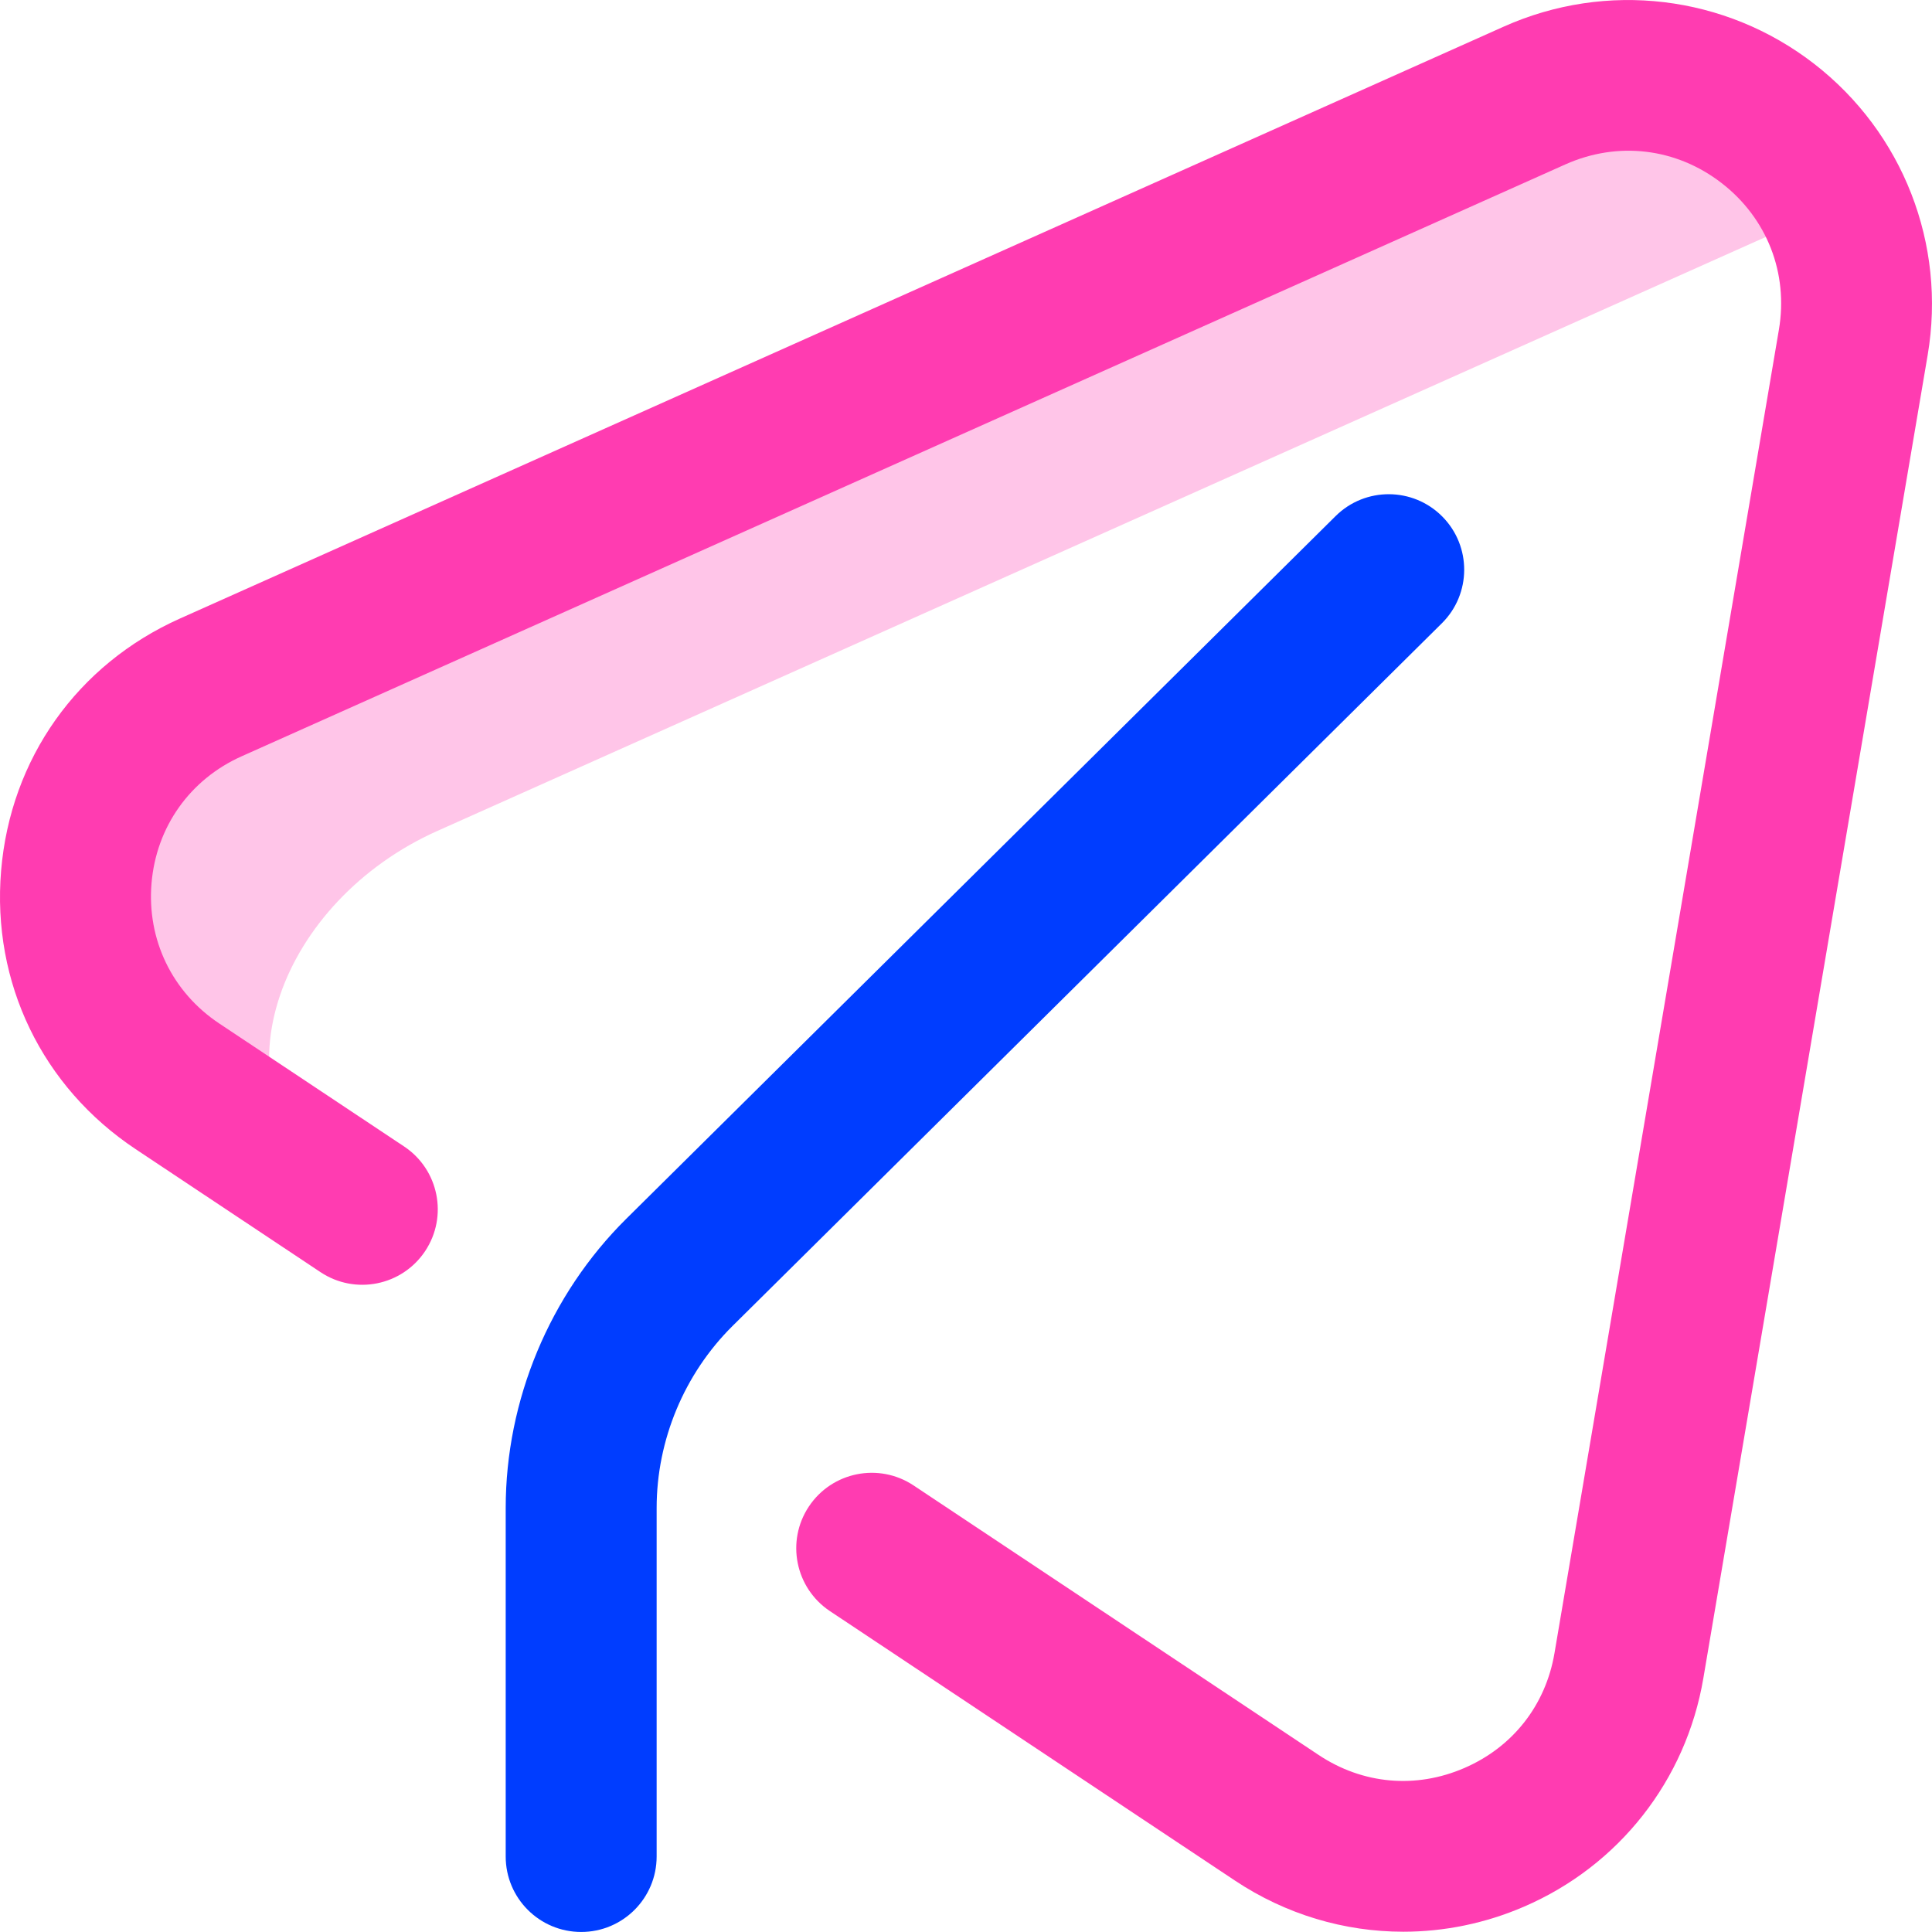 <svg width="56" height="56" viewBox="0 0 56 56" fill="none" xmlns="http://www.w3.org/2000/svg">
<path opacity="0.3" d="M12.673 24.087L51.044 6.93C51.809 6.587 52.586 6.403 53.349 6.354C52.029 3.069 48.125 1.138 44.481 2.768L6.11 19.925C1.347 22.054 0.8 28.598 5.144 31.488L9.506 34.378C6.071 31.364 8.176 26.097 12.673 24.087Z" fill="#FF3CB1"/>
<path d="M40.676 55.992C38.967 55.992 37.272 55.492 35.798 54.511L24.056 46.699C23.05 46.029 22.777 44.672 23.446 43.666C24.116 42.66 25.474 42.387 26.48 43.056L38.222 50.869C39.498 51.718 41.036 51.856 42.442 51.248C43.849 50.641 44.802 49.426 45.058 47.915L51.562 9.558C51.84 7.917 51.22 6.328 49.904 5.308C48.587 4.288 46.894 4.086 45.374 4.765L7.003 21.922C5.505 22.592 4.529 23.968 4.392 25.603C4.256 27.238 4.99 28.758 6.356 29.667L11.713 33.231C12.719 33.9 12.992 35.258 12.323 36.264C11.653 37.27 10.296 37.543 9.29 36.874L3.932 33.309C1.219 31.504 -0.239 28.487 0.032 25.239C0.303 21.991 2.242 19.258 5.217 17.928L43.588 0.771C46.562 -0.559 50.008 -0.145 52.583 1.849C55.158 3.844 56.419 7.078 55.875 10.289L49.372 48.647C48.871 51.602 46.929 54.076 44.178 55.264C43.051 55.751 41.86 55.992 40.676 55.992Z" fill="#FF3CB1"/>
<path d="M16.846 55.999C15.637 55.999 14.658 55.02 14.658 53.811V43.71C14.658 40.583 15.932 37.527 18.154 35.326L38.713 14.959C39.571 14.108 40.957 14.115 41.807 14.973C42.657 15.832 42.651 17.217 41.792 18.067L21.233 38.434C19.835 39.819 19.033 41.742 19.033 43.71V53.811C19.033 55.02 18.054 55.999 16.846 55.999Z" fill="#003DFF"/>
</svg>
